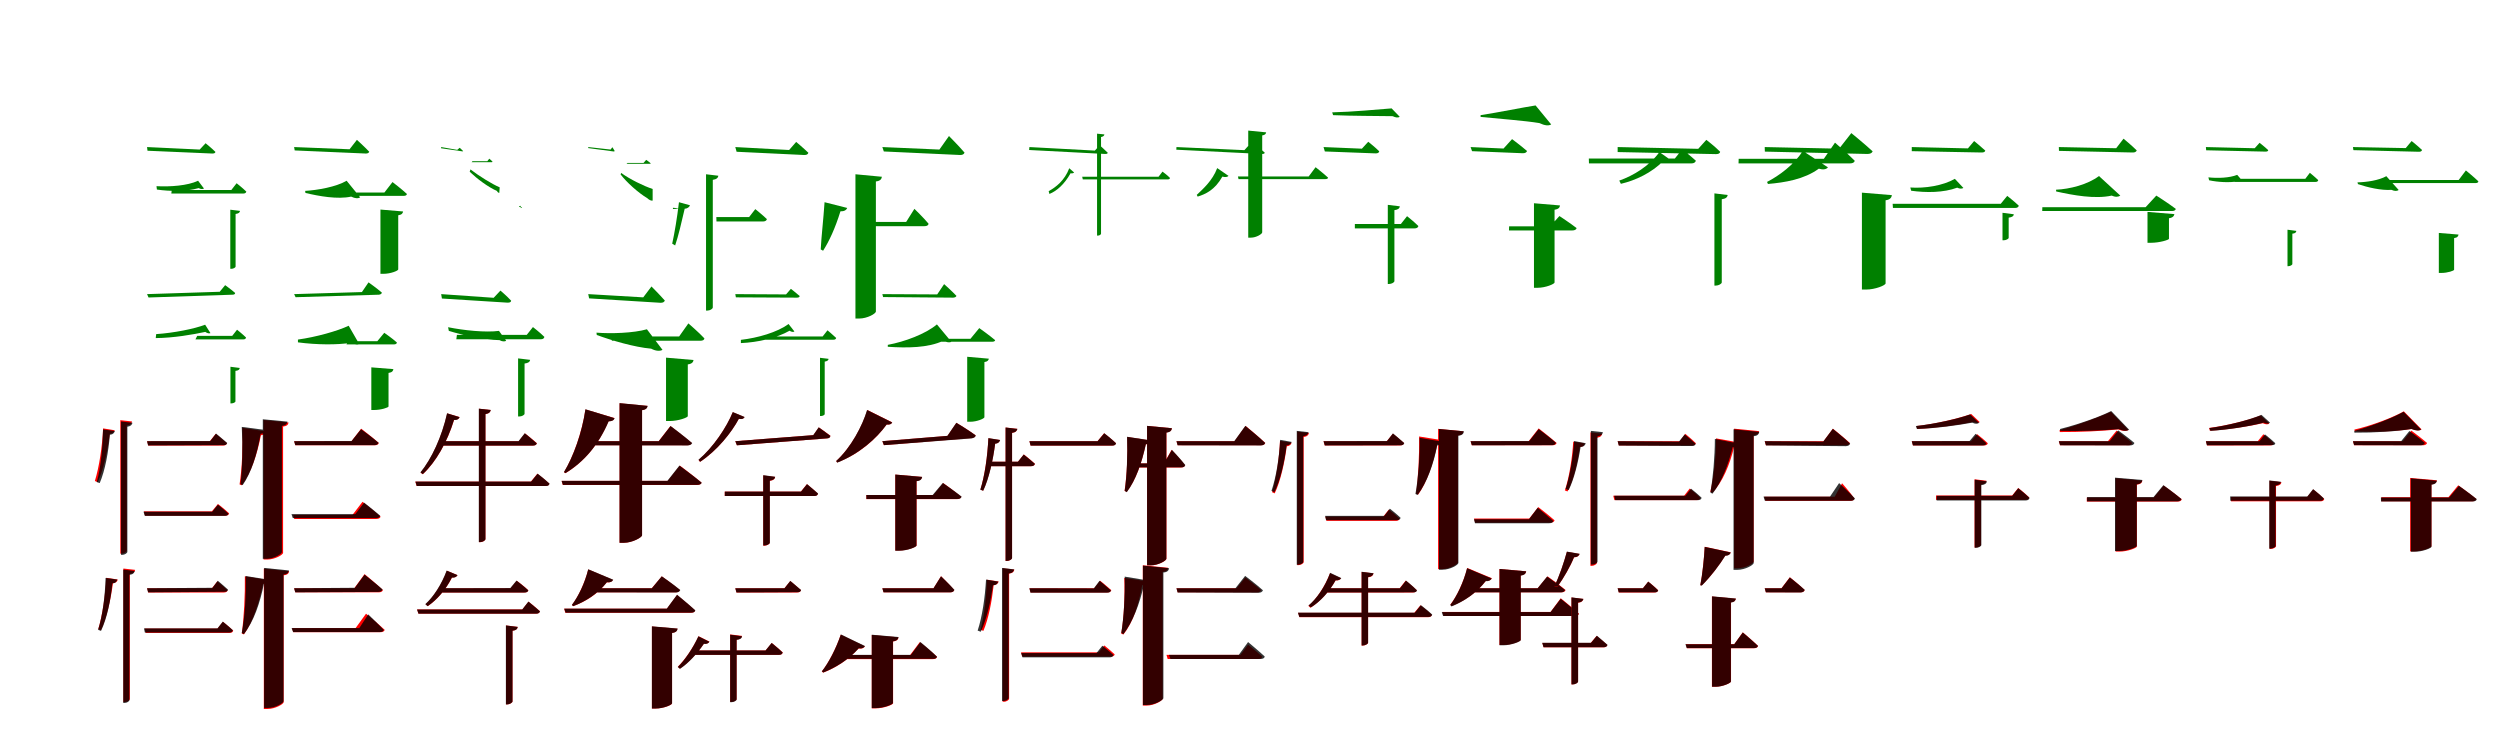 <?xml version="1.0" encoding="UTF-8"?>
<svg width="1700" height="500" xmlns="http://www.w3.org/2000/svg">
<rect width="100%" height="100%" fill="white"/>
<g fill="green" transform="translate(100 100) scale(0.1 -0.1)"><path d="M0.0 0.0 3.0 -25.0 443.0 -44.0C455.0 -44.0 463.0 -42.0 465.0 -33.0C439.0 -7.0 398.0 26.0 398.0 26.0L358.0 -17.0ZM168.0 -292.0 165.0 -316.0H655.0C665.0 -316.0 673.0 -312.0 675.0 -303.0C651.0 -279.0 609.0 -246.0 609.0 -246.0L573.0 -292.0ZM566.0 -426.0V-828.0H573.0C586.0 -828.0 602.0 -820.0 602.0 -812.0V-455.0C623.0 -452.0 631.0 -445.0 632.0 -434.0ZM347.0 -229.0C276.0 -263.0 156.0 -271.0 64.0 -266.0L67.0 -289.0C157.0 -302.0 268.0 -303.0 351.0 -279.0C364.0 -287.0 380.0 -287.0 387.0 -282.0Z"/></g>
<g fill="green" transform="translate(200 100) scale(0.1 -0.1)"><path d="M0.0 0.0 4.0 -23.0 487.0 -44.0C499.0 -44.0 507.0 -41.0 511.0 -32.0C480.0 1.0 427.0 49.0 427.0 49.0L377.0 -15.0ZM223.0 -309.0 219.0 -332.0H744.0C757.0 -332.0 766.0 -328.0 767.0 -319.0C732.0 -286.0 669.0 -238.0 669.0 -238.0L614.0 -309.0ZM587.0 -425.0V-862.0H607.0C656.0 -862.0 708.0 -841.0 708.0 -832.0V-464.0C733.0 -460.0 739.0 -450.0 741.0 -438.0ZM357.0 -229.0C286.0 -271.0 160.0 -293.0 75.0 -298.0L77.0 -312.0C169.0 -334.0 295.0 -357.0 388.0 -337.0C414.0 -350.0 436.0 -351.0 449.0 -342.0Z"/></g>
<g fill="green" transform="translate(300 100) scale(0.1 -0.1)"><path d="M0.0 0.0 -1.0 -8.0 142.0 -29.0C146.0 -29.0 149.0 -30.0 149.0 -27.0C140.0 -17.0 126.0 -5.0 126.0 -5.0L109.0 -19.0ZM213.0 -96.0 207.0 -103.0H344.0C346.0 -103.0 349.0 -102.0 349.0 -99.0C342.0 -91.0 327.0 -79.0 327.0 -79.0L314.0 -96.0ZM530.0 -407.0V-402.0H532.0C536.0 -402.0 541.0 -401.0 541.0 -397.0V-415.0C547.0 -414.0 550.0 -413.0 550.0 -410.0ZM398.0 -274.0C344.0 -251.0 258.0 -197.0 199.0 -152.0L194.0 -168.0C244.0 -216.0 319.0 -272.0 380.0 -299.0C381.0 -306.0 390.0 -311.0 395.0 -312.0Z"/></g>
<g fill="green" transform="translate(400 100) scale(0.1 -0.1)"><path d="M0.0 0.0V-7.0L172.0 -30.0C176.0 -30.0 178.0 -30.0 180.0 -27.0C175.0 -17.0 164.0 -1.0 164.0 -1.0L152.0 -17.0ZM267.0 -108.0 260.0 -114.0H418.0C423.0 -114.0 425.0 -113.0 425.0 -111.0C415.0 -101.0 394.0 -87.0 394.0 -87.0L376.0 -108.0ZM576.0 -413.0V-421.0H581.0C599.0 -421.0 616.0 -417.0 616.0 -415.0V-427.0C625.0 -425.0 627.0 -421.0 628.0 -417.0ZM438.0 -285.0C379.0 -266.0 281.0 -218.0 224.0 -176.0L220.0 -186.0C260.0 -239.0 340.0 -311.0 402.0 -348.0C414.0 -360.0 428.0 -366.0 438.0 -364.0Z"/></g>
<g fill="green" transform="translate(500 100) scale(0.1 -0.1)"><path d="M0.0 0.0 9.0 -32.0 468.0 -54.0C484.0 -54.0 493.0 -51.0 497.0 -39.0C464.0 -7.0 414.0 35.0 414.0 35.0L366.0 -20.0ZM-129.0 -476.0 -128.0 -506.0H189.0C202.0 -506.0 212.0 -501.0 215.0 -490.0C185.0 -461.0 136.0 -422.0 136.0 -422.0L94.0 -476.0ZM-199.0 -185.0V-1112.0H-190.0C-173.0 -1112.0 -153.0 -1101.0 -153.0 -1090.0V-223.0C-126.0 -219.0 -118.0 -209.0 -115.0 -195.0ZM-383.0 -375.0C-396.0 -484.0 -413.0 -584.0 -429.0 -657.0L-409.0 -669.0C-388.0 -608.0 -366.0 -515.0 -344.0 -419.0C-325.0 -419.0 -312.0 -407.0 -308.0 -396.0Z"/></g>
<g fill="green" transform="translate(600 100) scale(0.1 -0.1)"><path d="M0.0 0.0 10.0 -30.0 529.0 -54.0C544.0 -54.0 554.0 -50.0 559.0 -38.0C521.0 7.0 453.0 75.0 453.0 75.0L388.0 -17.0ZM-85.0 -509.0 -84.0 -538.0H286.0C302.0 -538.0 313.0 -533.0 314.0 -521.0C282.0 -482.0 218.0 -420.0 218.0 -420.0L162.0 -509.0ZM-183.0 -185.0V-1166.0H-157.0C-103.0 -1166.0 -44.0 -1133.0 -44.0 -1118.0V-234.0C-13.0 -230.0 -6.0 -218.0 -3.0 -202.0ZM-393.0 -375.0C-401.0 -494.0 -415.0 -612.0 -419.0 -696.0L-403.0 -705.0C-362.0 -641.0 -321.0 -553.0 -285.0 -437.0C-260.0 -438.0 -245.0 -429.0 -239.0 -414.0Z"/></g>
<g fill="green" transform="translate(700 100) scale(0.1 -0.1)"><path d="M0.0 0.0 -2.0 -20.0 515.0 -47.0C524.0 -47.0 531.0 -46.0 533.0 -39.0C511.0 -17.0 478.0 12.0 478.0 12.0L445.0 -24.0ZM359.0 -202.0 363.0 -220.0H941.0C949.0 -220.0 955.0 -217.0 956.0 -210.0C938.0 -191.0 905.0 -167.0 905.0 -167.0L878.0 -202.0ZM460.0 91.0V-602.0H466.0C475.0 -602.0 487.0 -596.0 487.0 -588.0V68.0C504.0 72.0 508.0 77.0 510.0 86.0ZM271.0 -144.0C239.0 -228.0 181.0 -272.0 131.0 -300.0L136.0 -319.0C185.0 -299.0 237.0 -255.0 280.0 -178.0C290.0 -181.0 301.0 -177.0 304.0 -173.0Z"/></g>
<g fill="green" transform="translate(800 100) scale(0.1 -0.1)"><path d="M0.0 0.0 -1.0 -18.0 581.0 -47.0C591.0 -47.0 597.0 -46.0 601.0 -39.0C569.0 -8.0 514.0 37.0 514.0 37.0L462.0 -21.0ZM418.0 -200.0 422.0 -218.0H1012.0C1022.0 -218.0 1030.0 -215.0 1031.0 -208.0C1001.0 -180.0 946.0 -137.0 946.0 -137.0L899.0 -200.0ZM488.0 112.0V-616.0H506.0C543.0 -616.0 583.0 -591.0 583.0 -580.0V79.0C603.0 82.0 608.0 90.0 610.0 100.0ZM277.0 -143.0C245.0 -229.0 178.0 -287.0 138.0 -325.0L144.0 -337.0C198.0 -320.0 261.0 -292.0 312.0 -201.0C331.0 -206.0 346.0 -205.0 354.0 -196.0Z"/></g>
<g fill="green" transform="translate(900 100) scale(0.1 -0.1)"><path d="M0.0 0.0 9.0 -30.0 353.0 -43.0C368.0 -43.0 376.0 -40.0 379.0 -29.0C350.0 0.0 304.0 36.0 304.0 36.0L261.0 -11.0ZM213.0 -523.0V-553.0H620.0C632.0 -553.0 643.0 -548.0 645.0 -537.0C617.0 -509.0 568.0 -470.0 568.0 -470.0L526.0 -523.0ZM437.0 -393.0V-931.0H446.0C462.0 -931.0 482.0 -921.0 482.0 -911.0V-429.0C507.0 -426.0 517.0 -417.0 519.0 -403.0ZM463.0 263.0C372.0 256.0 196.0 239.0 59.0 236.0L65.0 217.0C201.0 211.0 365.0 212.0 470.0 210.0C490.0 200.0 508.0 198.0 518.0 206.0Z"/></g>
<g fill="green" transform="translate(1000 100) scale(0.1 -0.1)"><path d="M0.0 0.0 10.0 -28.0 355.0 -42.0C370.0 -42.0 379.0 -38.0 384.0 -27.0C344.0 8.0 282.0 54.0 282.0 54.0L224.0 -10.0ZM262.0 -539.0 261.0 -567.0H692.0C707.0 -567.0 718.0 -562.0 721.0 -551.0C676.0 -516.0 604.0 -469.0 604.0 -469.0L541.0 -539.0ZM431.0 -382.0V-957.0H455.0C510.0 -957.0 571.0 -931.0 571.0 -921.0V-426.0C599.0 -422.0 606.0 -411.0 608.0 -397.0ZM442.0 283.0C357.0 270.0 187.0 235.0 68.0 217.0V205.0C194.0 192.0 365.0 180.0 468.0 163.0C504.0 146.0 531.0 143.0 548.0 154.0Z"/></g>
<g fill="green" transform="translate(1100 100) scale(0.1 -0.1)"><path d="M0.0 0.0V-34.0L668.0 -48.0C684.0 -48.0 695.0 -44.0 697.0 -32.0C662.0 4.0 603.0 49.0 603.0 49.0L548.0 -12.0ZM-196.0 -78.0 -195.0 -111.0H503.0C518.0 -111.0 528.0 -105.0 532.0 -93.0C496.0 -60.0 439.0 -15.0 439.0 -15.0L389.0 -78.0ZM658.0 -315.0V-942.0H668.0C686.0 -942.0 708.0 -930.0 708.0 -920.0V-355.0C736.0 -351.0 746.0 -341.0 748.0 -326.0ZM284.0 -34.0C217.0 -128.0 106.0 -195.0 11.0 -228.0L22.0 -250.0C121.0 -227.0 232.0 -175.0 311.0 -94.0C331.0 -100.0 349.0 -95.0 356.0 -85.0Z"/></g>
<g fill="green" transform="translate(1200 100) scale(0.1 -0.1)"><path d="M0.0 0.0 1.0 -31.0 700.0 -47.0C717.0 -46.0 729.0 -42.0 734.0 -29.0C680.0 21.0 589.0 95.0 589.0 95.0L506.0 -11.0ZM-177.0 -80.0 -178.0 -111.0H581.0C598.0 -111.0 610.0 -105.0 612.0 -93.0C565.0 -45.0 478.0 30.0 478.0 30.0L402.0 -80.0ZM661.0 -310.0V-969.0H689.0C752.0 -969.0 822.0 -940.0 822.0 -927.0V-362.0C854.0 -357.0 862.0 -344.0 865.0 -327.0ZM259.0 -26.0C201.0 -120.0 96.0 -196.0 16.0 -237.0L22.0 -251.0C137.0 -241.0 268.0 -220.0 368.0 -147.0C397.0 -156.0 419.0 -152.0 430.0 -138.0Z"/></g>
<g fill="green" transform="translate(1300 100) scale(0.1 -0.1)"><path d="M0.0 0.0V-28.0L475.0 -37.0C488.0 -37.0 498.0 -34.0 500.0 -24.0C471.0 3.0 424.0 41.0 424.0 41.0L382.0 -9.0ZM-130.0 -386.0 -128.0 -414.0H704.0C716.0 -414.0 725.0 -409.0 728.0 -399.0C698.0 -370.0 649.0 -332.0 649.0 -332.0L605.0 -386.0ZM617.0 -447.0V-634.0H625.0C641.0 -634.0 659.0 -624.0 659.0 -617.0V-480.0C683.0 -477.0 693.0 -469.0 694.0 -457.0ZM293.0 -216.0C212.0 -263.0 88.0 -282.0 -10.0 -275.0L-4.0 -297.0C96.0 -311.0 217.0 -311.0 309.0 -276.0C325.0 -285.0 343.0 -284.0 351.0 -278.0Z"/></g>
<g fill="green" transform="translate(1400 100) scale(0.1 -0.1)"><path d="M0.0 0.0 1.0 -26.0 503.0 -37.0C517.0 -37.0 525.0 -33.0 530.0 -23.0C496.0 11.0 440.0 57.0 440.0 57.0L390.0 -8.0ZM-112.0 -409.0 -113.0 -435.0H768.0C783.0 -435.0 794.0 -431.0 795.0 -420.0C745.0 -382.0 663.0 -330.0 663.0 -330.0L590.0 -409.0ZM603.0 -441.0V-651.0H626.0C686.0 -651.0 749.0 -631.0 749.0 -624.0V-484.0C777.0 -480.0 783.0 -468.0 786.0 -456.0ZM273.0 -197.0C197.0 -255.0 74.0 -286.0 -19.0 -290.0L-18.0 -302.0C99.0 -328.0 246.0 -355.0 360.0 -330.0C386.0 -342.0 406.0 -339.0 418.0 -330.0Z"/></g>
<g fill="green" transform="translate(1500 100) scale(0.1 -0.1)"><path d="M0.0 0.0 2.0 -22.0 405.0 -31.0C415.0 -31.0 423.0 -29.0 424.0 -21.0C401.0 1.0 365.0 29.0 365.0 29.0L332.0 -8.0ZM195.0 -216.0 196.0 -237.0H746.0C755.0 -237.0 762.0 -234.0 764.0 -225.0C744.0 -205.0 707.0 -175.0 707.0 -175.0L676.0 -216.0ZM555.0 -562.0V-810.0H561.0C573.0 -810.0 588.0 -802.0 588.0 -795.0V-589.0C607.0 -587.0 614.0 -581.0 615.0 -570.0ZM213.0 -189.0C161.0 -210.0 80.0 -213.0 17.0 -206.0L22.0 -226.0C83.0 -239.0 160.0 -243.0 218.0 -233.0C231.0 -239.0 243.0 -237.0 250.0 -232.0Z"/></g>
<g fill="green" transform="translate(1600 100) scale(0.1 -0.1)"><path d="M0.0 0.0 3.0 -21.0 449.0 -32.0C460.0 -32.0 467.0 -29.0 470.0 -20.0C443.0 6.0 399.0 41.0 399.0 41.0L359.0 -7.0ZM242.0 -224.0 243.0 -245.0H832.0C844.0 -245.0 852.0 -242.0 853.0 -233.0C823.0 -204.0 768.0 -159.0 768.0 -159.0L719.0 -224.0ZM584.0 -584.0V-856.0H601.0C644.0 -856.0 688.0 -841.0 688.0 -834.0V-619.0C711.0 -616.0 716.0 -606.0 718.0 -595.0ZM227.0 -198.0C176.0 -227.0 90.0 -239.0 31.0 -240.0L34.0 -252.0C99.0 -274.0 192.0 -296.0 262.0 -291.0C284.0 -301.0 301.0 -300.0 311.0 -292.0Z"/></g>
<g fill="green" transform="translate(100 200) scale(0.1 -0.1)"><path d="M0.0 0.0 10.0 -23.0 580.0 -4.0C591.0 -4.0 599.0 -1.0 599.0 8.0C574.0 30.0 531.0 61.0 531.0 61.0L494.0 16.0ZM341.0 -284.0 329.0 -308.0H655.0C664.0 -308.0 672.0 -304.0 673.0 -295.0C652.0 -274.0 612.0 -242.0 612.0 -242.0L579.0 -284.0ZM567.0 -494.0V-743.0H574.0C586.0 -743.0 601.0 -736.0 601.0 -729.0V-522.0C621.0 -520.0 630.0 -513.0 630.0 -502.0ZM395.0 -208.0C322.0 -236.0 182.0 -264.0 62.0 -272.0L59.0 -299.0C181.0 -298.0 311.0 -275.0 396.0 -257.0C410.0 -267.0 422.0 -269.0 431.0 -265.0Z"/></g>
<g fill="green" transform="translate(200 200) scale(0.1 -0.1)"><path d="M0.0 0.0 10.0 -21.0 576.0 -4.0C586.0 -3.0 595.0 1.0 597.0 10.0C564.0 39.0 506.0 80.0 506.0 80.0L461.0 14.0ZM367.0 -320.0 356.0 -342.0H678.0C690.0 -342.0 698.0 -338.0 699.0 -329.0C668.0 -301.0 613.0 -263.0 613.0 -263.0L566.0 -320.0ZM525.0 -498.0V-788.0H543.0C592.0 -788.0 642.0 -771.0 642.0 -764.0V-536.0C668.0 -532.0 673.0 -522.0 675.0 -510.0ZM371.0 -215.0C295.0 -251.0 149.0 -292.0 26.0 -309.0V-328.0C153.0 -345.0 293.0 -346.0 387.0 -331.0C411.0 -344.0 430.0 -347.0 443.0 -340.0Z"/></g>
<g fill="green" transform="translate(300 200) scale(0.1 -0.1)"><path d="M0.0 0.0 5.0 -30.0 450.0 -58.0C465.0 -58.0 474.0 -56.0 476.0 -45.0C448.0 -14.0 403.0 24.0 403.0 24.0L357.0 -25.0ZM107.0 -277.0 103.0 -307.0H677.0C690.0 -307.0 699.0 -303.0 702.0 -291.0C673.0 -262.0 624.0 -224.0 624.0 -224.0L582.0 -277.0ZM523.0 -437.0V-832.0H532.0C548.0 -832.0 567.0 -822.0 567.0 -813.0V-472.0C593.0 -469.0 603.0 -460.0 605.0 -447.0ZM393.0 -250.0C304.0 -262.0 155.0 -247.0 47.0 -225.0L52.0 -250.0C156.0 -282.0 293.0 -311.0 397.0 -313.0C413.0 -323.0 433.0 -324.0 442.0 -317.0Z"/></g>
<g fill="green" transform="translate(400 200) scale(0.1 -0.1)"><path d="M0.0 0.0 6.0 -29.0 492.0 -59.0C507.0 -59.0 516.0 -55.0 521.0 -44.0C487.0 -5.0 430.0 52.0 430.0 52.0L374.0 -22.0ZM164.0 -288.0 160.0 -317.0H763.0C778.0 -317.0 789.0 -312.0 790.0 -301.0C752.0 -260.0 681.0 -199.0 681.0 -199.0L618.0 -288.0ZM529.0 -432.0V-863.0H553.0C613.0 -863.0 677.0 -839.0 677.0 -830.0V-478.0C706.0 -474.0 714.0 -462.0 716.0 -448.0ZM399.0 -239.0C309.0 -265.0 154.0 -270.0 56.0 -262.0L58.0 -278.0C159.0 -315.0 314.0 -361.0 428.0 -371.0C460.0 -388.0 488.0 -389.0 505.0 -379.0Z"/></g>
<g fill="green" transform="translate(500 200) scale(0.1 -0.1)"><path d="M0.0 0.0 4.0 -22.0 418.0 -24.0C429.0 -24.0 436.0 -22.0 438.0 -13.0C414.0 8.0 378.0 36.0 378.0 36.0L345.0 -2.0ZM165.0 -288.0 159.0 -310.0H668.0C677.0 -310.0 684.0 -307.0 686.0 -298.0C664.0 -277.0 627.0 -246.0 627.0 -246.0L594.0 -288.0ZM576.0 -433.0V-829.0H582.0C593.0 -829.0 608.0 -823.0 608.0 -815.0V-459.0C626.0 -456.0 634.0 -450.0 634.0 -440.0ZM362.0 -203.0C286.0 -260.0 151.0 -298.0 38.0 -311.0V-333.0C154.0 -328.0 281.0 -299.0 369.0 -249.0C382.0 -258.0 396.0 -259.0 402.0 -254.0Z"/></g>
<g fill="green" transform="translate(600 200) scale(0.1 -0.1)"><path d="M0.0 0.0 5.0 -20.0 482.0 -24.0C493.0 -23.0 501.0 -20.0 504.0 -12.0C474.0 20.0 420.0 68.0 420.0 68.0L373.0 -2.0ZM210.0 -304.0 204.0 -324.0H745.0C757.0 -324.0 766.0 -321.0 767.0 -313.0C727.0 -279.0 659.0 -231.0 659.0 -231.0L599.0 -304.0ZM577.0 -426.0V-868.0H597.0C644.0 -868.0 694.0 -846.0 694.0 -837.0V-462.0C717.0 -459.0 722.0 -449.0 724.0 -439.0ZM371.0 -206.0C294.0 -271.0 151.0 -324.0 37.0 -345.0V-358.0C167.0 -367.0 312.0 -366.0 415.0 -317.0C439.0 -329.0 458.0 -331.0 469.0 -324.0Z"/></g>
<g fill="red" transform="translate(100 300) scale(0.1 -0.1)"><path d="M0.0 0.0 8.0 -30.0H517.0C531.0 -30.0 540.0 -25.0 543.0 -14.0C513.0 13.0 467.0 50.0 467.0 50.0L427.0 0.0ZM-22.0 -477.0 -14.0 -507.0H532.0C546.0 -507.0 556.0 -502.0 558.0 -491.0C529.0 -463.0 482.0 -427.0 482.0 -427.0L441.0 -477.0ZM-182.0 143.0V-765.0H-173.0C-157.0 -765.0 -138.0 -753.0 -138.0 -744.0V106.0C-113.0 110.0 -105.0 120.0 -102.0 134.0ZM-299.0 87.0C-305.0 -38.0 -325.0 -173.0 -355.0 -271.0L-336.0 -279.0C-295.0 -192.0 -268.0 -64.0 -253.0 50.0C-232.0 52.0 -223.0 63.0 -220.0 74.0Z"/></g>
<g fill="black" opacity=".8" transform="translate(100 300) scale(0.1 -0.1)"><path d="M0.0 0.0 7.0 -29.0 519.0 -27.0C533.0 -27.0 542.0 -24.0 545.0 -12.0C515.0 14.0 469.0 52.0 469.0 52.0L430.0 1.0ZM-24.0 -480.0 -15.0 -508.0H529.0C541.0 -508.0 551.0 -503.0 553.0 -493.0C526.0 -467.0 482.0 -432.0 482.0 -432.0L443.0 -480.0ZM-177.0 134.0V-773.0H-168.0C-153.0 -773.0 -134.0 -762.0 -134.0 -752.0V98.0C-110.0 102.0 -103.0 111.0 -99.0 125.0ZM-299.0 80.0C-302.0 -46.0 -315.0 -181.0 -342.0 -278.0L-322.0 -285.0C-285.0 -199.0 -262.0 -71.0 -253.0 44.0C-231.0 45.0 -223.0 57.0 -219.0 69.0Z"/></g>
<g fill="red" transform="translate(200 300) scale(0.1 -0.1)"><path d="M0.0 0.0 8.0 -28.0H548.0C562.0 -28.0 573.0 -23.0 576.0 -12.0C531.0 28.0 456.0 85.0 456.0 85.0L390.0 0.0ZM-7.0 -501.0 1.0 -529.0H559.0C574.0 -529.0 585.0 -524.0 588.0 -513.0C542.0 -472.0 465.0 -412.0 465.0 -412.0L397.0 -501.0ZM-208.0 144.0V-805.0H-183.0C-132.0 -805.0 -75.0 -773.0 -75.0 -759.0V99.0C-47.0 103.0 -40.0 113.0 -38.0 127.0ZM-352.0 91.0C-348.0 -36.0 -354.0 -186.0 -371.0 -294.0L-356.0 -300.0C-293.0 -216.0 -252.0 -93.0 -226.0 40.0C-203.0 43.0 -193.0 53.0 -190.0 66.0Z"/></g>
<g fill="black" opacity=".8" transform="translate(200 300) scale(0.1 -0.1)"><path d="M0.0 0.0 8.0 -27.0H546.0C560.0 -26.0 569.0 -23.0 574.0 -11.0C529.0 28.0 455.0 81.0 455.0 81.0L391.0 1.0ZM-18.0 -496.0 -9.0 -523.0H557.0C571.0 -523.0 583.0 -519.0 585.0 -507.0C545.0 -472.0 476.0 -418.0 476.0 -418.0L416.0 -496.0ZM-213.0 149.0V-800.0H-188.0C-138.0 -800.0 -83.0 -767.0 -83.0 -754.0V104.0C-55.0 107.0 -49.0 119.0 -45.0 133.0ZM-356.0 97.0C-349.0 -33.0 -351.0 -183.0 -365.0 -292.0L-350.0 -299.0C-289.0 -211.0 -251.0 -85.0 -228.0 49.0C-206.0 53.0 -197.0 63.0 -194.0 76.0Z"/></g>
<g fill="red" transform="translate(300 300) scale(0.1 -0.1)"><path d="M0.0 0.0V-30.0H624.0C638.0 -30.0 648.0 -25.0 651.0 -14.0C619.0 15.0 570.0 53.0 570.0 53.0L528.0 0.0ZM-176.0 -275.0 -167.0 -305.0H710.0C724.0 -305.0 733.0 -300.0 736.0 -289.0C704.0 -259.0 654.0 -221.0 654.0 -221.0L610.0 -275.0ZM257.0 221.0V-687.0H266.0C282.0 -687.0 301.0 -675.0 301.0 -666.0V184.0C326.0 188.0 334.0 198.0 337.0 212.0ZM41.0 189.0C5.0 29.0 -64.0 -119.0 -140.0 -214.0L-125.0 -225.0C-35.0 -141.0 41.0 -7.0 88.0 145.0C110.0 144.0 122.0 152.0 125.0 164.0Z"/></g>
<g fill="black" opacity=".8" transform="translate(300 300) scale(0.1 -0.1)"><path d="M0.0 0.0V-30.0H623.0C637.0 -30.0 647.0 -26.0 650.0 -15.0C618.0 14.0 568.0 54.0 568.0 54.0L526.0 -0.0ZM-175.0 -275.0 -166.0 -305.0H711.0C725.0 -305.0 734.0 -301.0 737.0 -289.0C705.0 -259.0 656.0 -221.0 656.0 -221.0L612.0 -275.0ZM256.0 221.0V-686.0H266.0C281.0 -686.0 301.0 -676.0 301.0 -665.0V184.0C327.0 189.0 334.0 198.0 337.0 212.0ZM40.0 190.0C4.0 29.0 -65.0 -119.0 -141.0 -212.0L-125.0 -224.0C-36.0 -141.0 40.0 -8.0 87.0 144.0C109.0 142.0 121.0 152.0 125.0 163.0Z"/></g>
<g fill="red" transform="translate(400 300) scale(0.1 -0.1)"><path d="M0.0 0.0V-28.0H674.0C689.0 -28.0 701.0 -23.0 704.0 -12.0C650.0 34.0 559.0 103.0 559.0 103.0L479.0 0.0ZM-181.0 -270.0 -173.0 -298.0H741.0C756.0 -298.0 768.0 -293.0 771.0 -282.0C715.0 -235.0 623.0 -166.0 623.0 -166.0L541.0 -270.0ZM213.0 258.0V-691.0H242.0C300.0 -691.0 366.0 -654.0 366.0 -639.0V211.0C394.0 215.0 401.0 226.0 403.0 240.0ZM-19.0 216.0C-43.0 57.0 -102.0 -106.0 -165.0 -211.0L-155.0 -218.0C-31.0 -142.0 68.0 -30.0 138.0 135.0C162.0 135.0 175.0 144.0 179.0 157.0Z"/></g>
<g fill="black" opacity=".8" transform="translate(400 300) scale(0.1 -0.1)"><path d="M0.0 0.0 1.0 -28.0 675.0 -29.0C692.0 -28.0 701.0 -24.0 707.0 -13.0C652.0 35.0 560.0 103.0 560.0 103.0L480.0 -0.0ZM-181.0 -270.0 -172.0 -297.0H740.0C755.0 -297.0 769.0 -293.0 771.0 -282.0C714.0 -235.0 620.0 -166.0 620.0 -166.0L538.0 -270.0ZM213.0 259.0V-691.0H242.0C300.0 -691.0 366.0 -654.0 366.0 -640.0V211.0C394.0 214.0 401.0 226.0 404.0 240.0ZM-19.0 217.0C-42.0 56.0 -101.0 -106.0 -165.0 -210.0L-155.0 -217.0C-31.0 -142.0 68.0 -29.0 139.0 135.0C163.0 135.0 175.0 143.0 179.0 156.0Z"/></g>
<g fill="red" transform="translate(500 300) scale(0.1 -0.1)"><path d="M0.0 0.0 11.0 -28.0 623.0 19.0C636.0 19.0 646.0 26.0 647.0 37.0C617.0 60.0 568.0 94.0 568.0 94.0L531.0 41.0ZM-72.0 -343.0V-373.0H537.0C550.0 -373.0 560.0 -368.0 562.0 -357.0C534.0 -330.0 487.0 -292.0 487.0 -292.0L446.0 -343.0ZM190.0 -233.0V-711.0H199.0C215.0 -711.0 234.0 -699.0 234.0 -692.0V-270.0C259.0 -267.0 269.0 -257.0 271.0 -243.0ZM-17.0 197.0C-59.0 94.0 -150.0 -42.0 -250.0 -128.0L-240.0 -141.0C-123.0 -64.0 -26.0 59.0 24.0 152.0C48.0 148.0 56.0 153.0 62.0 164.0Z"/></g>
<g fill="black" opacity=".8" transform="translate(500 300) scale(0.1 -0.1)"><path d="M0.0 0.0 11.0 -28.0 623.0 19.0C636.0 19.0 646.0 24.0 646.0 36.0C617.0 59.0 567.0 94.0 567.0 94.0L530.0 41.0ZM-71.0 -343.0V-373.0H538.0C550.0 -373.0 560.0 -369.0 563.0 -356.0C534.0 -331.0 488.0 -292.0 488.0 -292.0L447.0 -343.0ZM190.0 -231.0V-709.0H199.0C215.0 -709.0 235.0 -699.0 235.0 -690.0V-268.0C259.0 -265.0 269.0 -256.0 271.0 -242.0ZM-17.0 198.0C-59.0 94.0 -150.0 -42.0 -250.0 -126.0L-239.0 -140.0C-124.0 -64.0 -25.0 59.0 24.0 152.0C48.0 147.0 56.0 153.0 64.0 164.0Z"/></g>
<g fill="red" transform="translate(600 300) scale(0.1 -0.1)"><path d="M0.0 0.0 10.0 -27.0 608.0 21.0C621.0 22.0 633.0 29.0 634.0 40.0C585.0 76.0 504.0 125.0 504.0 125.0L443.0 36.0ZM-109.0 -366.0V-394.0H509.0C523.0 -394.0 534.0 -389.0 537.0 -378.0C490.0 -339.0 414.0 -285.0 414.0 -285.0L347.0 -366.0ZM88.0 -227.0V-744.0H113.0C170.0 -744.0 233.0 -719.0 233.0 -709.0V-271.0C261.0 -267.0 268.0 -256.0 270.0 -243.0ZM-102.0 212.0C-135.0 105.0 -212.0 -42.0 -314.0 -135.0L-307.0 -145.0C-157.0 -88.0 -41.0 16.0 29.0 113.0C53.0 111.0 63.0 118.0 67.0 128.0Z"/></g>
<g fill="black" opacity=".8" transform="translate(600 300) scale(0.1 -0.1)"><path d="M0.0 0.0 11.0 -27.0 608.0 19.0C622.0 22.0 633.0 27.0 635.0 39.0C586.0 76.0 503.0 125.0 503.0 125.0L442.0 36.0ZM-109.0 -366.0 -108.0 -393.0H510.0C525.0 -393.0 536.0 -389.0 539.0 -377.0C490.0 -339.0 411.0 -284.0 411.0 -284.0L342.0 -366.0ZM88.0 -227.0V-745.0H113.0C171.0 -745.0 232.0 -720.0 232.0 -710.0V-272.0C262.0 -270.0 267.0 -257.0 271.0 -243.0ZM-104.0 212.0C-136.0 104.0 -213.0 -43.0 -314.0 -135.0L-307.0 -146.0C-158.0 -87.0 -41.0 17.0 29.0 113.0C52.0 111.0 61.0 117.0 67.0 127.0Z"/></g>
<g fill="red" transform="translate(700 300) scale(0.1 -0.1)"><path d="M0.0 0.0 8.0 -30.0H563.0C577.0 -30.0 586.0 -25.0 589.0 -14.0C558.0 16.0 508.0 54.0 508.0 54.0L463.0 0.0ZM-275.0 -140.0V-170.0H12.0C26.0 -170.0 35.0 -165.0 38.0 -154.0C8.0 -126.0 -38.0 -90.0 -38.0 -90.0L-78.0 -140.0ZM-162.0 93.0V-815.0H-153.0C-137.0 -815.0 -118.0 -803.0 -118.0 -794.0V56.0C-93.0 60.0 -85.0 70.0 -82.0 84.0ZM-279.0 20.0C-285.0 -102.0 -304.0 -234.0 -333.0 -329.0L-315.0 -337.0C-275.0 -252.0 -248.0 -128.0 -233.0 -17.0C-212.0 -15.0 -203.0 -4.0 -200.0 8.0Z"/></g>
<g fill="black" opacity=".8" transform="translate(700 300) scale(0.1 -0.1)"><path d="M0.0 0.0 8.0 -30.0H564.0C578.0 -30.0 587.0 -26.0 589.0 -14.0C559.0 15.0 509.0 54.0 509.0 54.0L464.0 0.0ZM-276.0 -140.0V-170.0H11.0C25.0 -170.0 34.0 -165.0 37.0 -154.0C7.0 -127.0 -39.0 -91.0 -39.0 -91.0L-78.0 -140.0ZM-162.0 93.0V-814.0H-153.0C-137.0 -814.0 -118.0 -804.0 -118.0 -794.0V57.0C-93.0 60.0 -86.0 70.0 -82.0 83.0ZM-279.0 21.0C-285.0 -104.0 -303.0 -235.0 -334.0 -330.0L-314.0 -337.0C-275.0 -254.0 -247.0 -130.0 -233.0 -17.0C-212.0 -16.0 -203.0 -5.0 -199.0 8.0Z"/></g>
<g fill="red" transform="translate(800 300) scale(0.1 -0.1)"><path d="M0.0 0.0 8.0 -28.0H575.0C589.0 -28.0 601.0 -23.0 604.0 -12.0C555.0 34.0 470.0 104.0 470.0 104.0L395.0 0.0ZM-284.0 -151.0V-179.0H32.0C46.0 -179.0 56.0 -174.0 58.0 -163.0C28.0 -123.0 -33.0 -59.0 -33.0 -59.0L-85.0 -151.0ZM-200.0 104.0V-845.0H-175.0C-125.0 -845.0 -68.0 -813.0 -68.0 -799.0V59.0C-40.0 63.0 -33.0 73.0 -31.0 88.0ZM-335.0 29.0C-331.0 -93.0 -337.0 -235.0 -353.0 -338.0L-338.0 -345.0C-276.0 -265.0 -236.0 -148.0 -209.0 -22.0C-187.0 -20.0 -176.0 -10.0 -173.0 4.0Z"/></g>
<g fill="black" opacity=".8" transform="translate(800 300) scale(0.1 -0.1)"><path d="M0.0 0.0 8.0 -28.0 574.0 -29.0C589.0 -28.0 599.0 -24.0 603.0 -12.0C554.0 35.0 468.0 104.0 468.0 104.0L393.0 -0.0ZM-285.0 -151.0 -283.0 -178.0H33.0C48.0 -178.0 58.0 -173.0 60.0 -162.0C30.0 -123.0 -31.0 -59.0 -31.0 -59.0L-84.0 -151.0ZM-200.0 104.0V-844.0H-175.0C-125.0 -844.0 -69.0 -813.0 -69.0 -799.0V58.0C-41.0 61.0 -34.0 73.0 -31.0 88.0ZM-336.0 30.0C-332.0 -93.0 -337.0 -236.0 -352.0 -338.0L-338.0 -347.0C-276.0 -264.0 -236.0 -146.0 -208.0 -21.0C-187.0 -18.0 -177.0 -10.0 -173.0 5.0Z"/></g>
<g fill="red" transform="translate(900 300) scale(0.1 -0.1)"><path d="M0.0 0.0 8.0 -29.0H521.0C535.0 -29.0 545.0 -24.0 548.0 -13.0C518.0 14.0 472.0 51.0 472.0 51.0L430.0 0.0ZM12.0 -513.0 20.0 -542.0H493.0C505.0 -542.0 515.0 -537.0 517.0 -527.0C490.0 -500.0 444.0 -465.0 444.0 -465.0L406.0 -513.0ZM-179.0 65.0V-843.0H-170.0C-154.0 -843.0 -135.0 -831.0 -135.0 -822.0V28.0C-110.0 32.0 -102.0 42.0 -99.0 56.0ZM-296.0 2.0C-302.0 -120.0 -321.0 -252.0 -350.0 -347.0L-332.0 -355.0C-292.0 -271.0 -265.0 -146.0 -250.0 -35.0C-229.0 -33.0 -220.0 -22.0 -217.0 -10.0Z"/></g>
<g fill="black" opacity=".8" transform="translate(900 300) scale(0.1 -0.1)"><path d="M0.0 0.0 9.0 -29.0 523.0 -28.0C537.0 -28.0 546.0 -24.0 549.0 -13.0C519.0 14.0 472.0 53.0 472.0 53.0L432.0 1.0ZM11.0 -508.0 17.0 -537.0H500.0C512.0 -537.0 522.0 -532.0 524.0 -521.0C497.0 -495.0 451.0 -459.0 451.0 -459.0L413.0 -508.0ZM-182.0 70.0V-840.0H-173.0C-157.0 -840.0 -138.0 -830.0 -138.0 -820.0V34.0C-113.0 37.0 -106.0 47.0 -102.0 61.0ZM-295.0 9.0C-301.0 -112.0 -322.0 -244.0 -354.0 -338.0L-334.0 -347.0C-293.0 -263.0 -265.0 -139.0 -251.0 -28.0C-230.0 -28.0 -221.0 -16.0 -217.0 -5.0Z"/></g>
<g fill="red" transform="translate(1000 300) scale(0.1 -0.1)"><path d="M0.0 0.0 8.0 -28.0H557.0C571.0 -28.0 582.0 -23.0 585.0 -12.0C539.0 28.0 463.0 87.0 463.0 87.0L395.0 0.0ZM23.0 -526.0 31.0 -554.0H543.0C558.0 -554.0 568.0 -549.0 571.0 -538.0C529.0 -501.0 460.0 -448.0 460.0 -448.0L399.0 -526.0ZM-221.0 84.0V-870.0H-195.0C-144.0 -870.0 -86.0 -837.0 -86.0 -823.0V39.0C-58.0 42.0 -51.0 53.0 -49.0 67.0ZM-350.0 32.0C-348.0 -96.0 -356.0 -249.0 -371.0 -357.0L-356.0 -363.0C-295.0 -276.0 -253.0 -150.0 -226.0 -20.0C-203.0 -18.0 -192.0 -8.0 -189.0 6.0Z"/></g>
<g fill="black" opacity=".8" transform="translate(1000 300) scale(0.1 -0.1)"><path d="M0.0 0.0 9.0 -28.0 552.0 -27.0C566.0 -27.0 575.0 -23.0 580.0 -11.0C536.0 28.0 463.0 82.0 463.0 82.0L399.0 1.0ZM23.0 -531.0 30.0 -558.0H534.0C549.0 -558.0 560.0 -554.0 562.0 -542.0C523.0 -507.0 456.0 -453.0 456.0 -453.0L397.0 -531.0ZM-215.0 83.0V-874.0H-190.0C-139.0 -874.0 -83.0 -841.0 -83.0 -828.0V37.0C-54.0 40.0 -48.0 52.0 -45.0 67.0ZM-347.0 23.0C-344.0 -104.0 -356.0 -252.0 -375.0 -359.0L-361.0 -366.0C-297.0 -282.0 -253.0 -160.0 -227.0 -29.0C-204.0 -27.0 -194.0 -18.0 -190.0 -4.0Z"/></g>
<g fill="red" transform="translate(1100 300) scale(0.1 -0.1)"><path d="M0.0 0.0 8.0 -29.0H507.0C520.0 -29.0 530.0 -24.0 532.0 -14.0C504.0 14.0 460.0 50.0 460.0 50.0L422.0 0.0ZM-30.0 -371.0 -22.0 -401.0H537.0C551.0 -401.0 560.0 -396.0 562.0 -385.0C535.0 -357.0 490.0 -322.0 490.0 -322.0L452.0 -371.0ZM-185.0 60.0V-848.0H-176.0C-160.0 -848.0 -141.0 -836.0 -141.0 -827.0V23.0C-116.0 27.0 -108.0 37.0 -105.0 51.0ZM-302.0 -3.0C-309.0 -120.0 -329.0 -244.0 -359.0 -335.0L-341.0 -342.0C-299.0 -263.0 -272.0 -146.0 -257.0 -40.0C-235.0 -38.0 -227.0 -28.0 -224.0 -15.0Z"/></g>
<g fill="black" opacity=".8" transform="translate(1100 300) scale(0.1 -0.1)"><path d="M0.0 0.0 8.0 -30.0 503.0 -33.0C518.0 -33.0 527.0 -30.0 530.0 -18.0C501.0 9.0 456.0 46.0 456.0 46.0L417.0 -3.0ZM-23.0 -371.0 -16.0 -401.0H546.0C559.0 -401.0 568.0 -397.0 571.0 -385.0C543.0 -358.0 499.0 -323.0 499.0 -323.0L461.0 -371.0ZM-182.0 70.0V-839.0H-172.0C-157.0 -839.0 -137.0 -829.0 -137.0 -818.0V33.0C-111.0 37.0 -104.0 46.0 -100.0 61.0ZM-296.0 1.0C-304.0 -115.0 -325.0 -237.0 -354.0 -325.0L-333.0 -333.0C-296.0 -257.0 -268.0 -143.0 -252.0 -39.0C-230.0 -39.0 -221.0 -27.0 -217.0 -14.0Z"/></g>
<g fill="red" transform="translate(1200 300) scale(0.1 -0.1)"><path d="M0.0 0.0 8.0 -28.0H552.0C566.0 -28.0 577.0 -23.0 579.0 -12.0C536.0 27.0 464.0 85.0 464.0 85.0L400.0 0.0ZM-3.0 -378.0 5.0 -406.0H584.0C597.0 -406.0 607.0 -401.0 610.0 -390.0C583.0 -350.0 526.0 -286.0 526.0 -286.0L476.0 -378.0ZM-208.0 85.0V-864.0H-183.0C-132.0 -864.0 -75.0 -832.0 -75.0 -818.0V40.0C-47.0 44.0 -40.0 54.0 -38.0 68.0ZM-331.0 19.0C-331.0 -105.0 -346.0 -245.0 -370.0 -344.0L-355.0 -351.0C-286.0 -275.0 -238.0 -163.0 -207.0 -35.0C-184.0 -33.0 -173.0 -23.0 -170.0 -10.0Z"/></g>
<g fill="black" opacity=".8" transform="translate(1200 300) scale(0.1 -0.1)"><path d="M0.0 0.0 9.0 -29.0 551.0 -34.0C567.0 -33.0 576.0 -29.0 581.0 -17.0C537.0 25.0 463.0 84.0 463.0 84.0L398.0 -3.0ZM-8.0 -377.0 1.0 -405.0H585.0C599.0 -405.0 611.0 -401.0 613.0 -389.0C575.0 -349.0 506.0 -285.0 506.0 -285.0L444.0 -377.0ZM-212.0 81.0V-875.0H-186.0C-133.0 -875.0 -75.0 -842.0 -75.0 -828.0V34.0C-47.0 36.0 -40.0 49.0 -37.0 63.0ZM-339.0 15.0C-339.0 -109.0 -352.0 -249.0 -369.0 -350.0L-355.0 -357.0C-294.0 -278.0 -248.0 -164.0 -218.0 -41.0C-194.0 -39.0 -183.0 -30.0 -178.0 -16.0Z"/></g>
<g fill="red" transform="translate(1300 300) scale(0.1 -0.1)"><path d="M0.0 0.0 8.0 -29.0H492.0C506.0 -29.0 515.0 -24.0 517.0 -14.0C489.0 13.0 444.0 48.0 444.0 48.0L403.0 0.0ZM165.0 -369.0V-399.0H774.0C787.0 -399.0 797.0 -394.0 799.0 -383.0C771.0 -355.0 724.0 -318.0 724.0 -318.0L683.0 -369.0ZM427.0 -259.0V-723.0H436.0C452.0 -723.0 471.0 -712.0 471.0 -704.0V-295.0C496.0 -292.0 506.0 -282.0 508.0 -269.0ZM404.0 185.0C320.0 155.0 162.0 117.0 32.0 103.0L37.0 83.0C170.0 89.0 320.0 111.0 418.0 131.0C438.0 123.0 454.0 122.0 462.0 130.0Z"/></g>
<g fill="black" opacity=".8" transform="translate(1300 300) scale(0.1 -0.1)"><path d="M0.0 0.0 8.0 -29.0H482.0C497.0 -29.0 505.0 -25.0 507.0 -14.0C479.0 13.0 434.0 50.0 434.0 50.0L393.0 1.0ZM170.0 -372.0 169.0 -403.0H775.0C788.0 -403.0 798.0 -398.0 801.0 -386.0C772.0 -358.0 724.0 -320.0 724.0 -320.0L683.0 -372.0ZM428.0 -262.0V-725.0H438.0C454.0 -725.0 473.0 -715.0 473.0 -706.0V-299.0C499.0 -296.0 509.0 -287.0 511.0 -273.0ZM397.0 182.0C315.0 152.0 158.0 117.0 28.0 103.0L35.0 83.0C166.0 87.0 316.0 108.0 411.0 126.0C432.0 116.0 448.0 116.0 457.0 125.0Z"/></g>
<g fill="red" transform="translate(1400 300) scale(0.1 -0.1)"><path d="M0.0 0.0 8.0 -28.0H472.0C486.0 -28.0 496.0 -23.0 499.0 -12.0C458.0 23.0 393.0 72.0 393.0 72.0L334.0 0.0ZM190.0 -383.0V-411.0H808.0C822.0 -411.0 833.0 -406.0 836.0 -395.0C789.0 -356.0 713.0 -302.0 713.0 -302.0L646.0 -383.0ZM386.0 -252.0V-751.0H411.0C468.0 -751.0 531.0 -726.0 531.0 -716.0V-296.0C559.0 -292.0 566.0 -281.0 568.0 -268.0ZM354.0 200.0C275.0 163.0 120.0 106.0 5.0 75.0L7.0 62.0C139.0 61.0 302.0 69.0 404.0 80.0C435.0 67.0 459.0 66.0 473.0 76.0Z"/></g>
<g fill="black" opacity=".8" transform="translate(1400 300) scale(0.1 -0.1)"><path d="M0.0 0.0 9.0 -28.0 485.0 -29.0C501.0 -28.0 510.0 -24.0 514.0 -12.0C472.0 24.0 404.0 73.0 404.0 73.0L345.0 0.0ZM192.0 -380.0V-409.0H804.0C819.0 -409.0 831.0 -404.0 833.0 -393.0C787.0 -354.0 711.0 -299.0 711.0 -299.0L644.0 -380.0ZM382.0 -248.0V-747.0H407.0C466.0 -747.0 530.0 -721.0 530.0 -712.0V-293.0C559.0 -290.0 566.0 -278.0 568.0 -264.0ZM356.0 205.0C279.0 166.0 126.0 112.0 8.0 83.0L9.0 70.0C143.0 66.0 305.0 73.0 408.0 82.0C440.0 68.0 463.0 68.0 478.0 78.0Z"/></g>
<g fill="red" transform="translate(1500 300) scale(0.1 -0.1)"><path d="M0.0 0.0 8.0 -29.0H437.0C451.0 -29.0 459.0 -25.0 462.0 -14.0C435.0 13.0 391.0 47.0 391.0 47.0L353.0 0.0ZM171.0 -379.0V-409.0H780.0C793.0 -409.0 803.0 -404.0 805.0 -393.0C777.0 -365.0 730.0 -328.0 730.0 -328.0L689.0 -379.0ZM433.0 -269.0V-733.0H442.0C458.0 -733.0 477.0 -722.0 477.0 -714.0V-305.0C502.0 -302.0 512.0 -292.0 514.0 -279.0ZM372.0 175.0C294.0 144.0 145.0 106.0 22.0 90.0L27.0 71.0C153.0 78.0 295.0 101.0 387.0 122.0C406.0 113.0 422.0 112.0 431.0 120.0Z"/></g>
<g fill="black" opacity=".8" transform="translate(1500 300) scale(0.1 -0.1)"><path d="M0.0 0.0 7.0 -28.0 448.0 -27.0C462.0 -27.0 470.0 -25.0 472.0 -14.0C445.0 12.0 402.0 46.0 402.0 46.0L364.0 0.0ZM165.0 -376.0 166.0 -405.0H778.0C790.0 -405.0 800.0 -401.0 802.0 -389.0C775.0 -363.0 729.0 -326.0 729.0 -326.0L690.0 -376.0ZM431.0 -267.0V-730.0H440.0C455.0 -730.0 474.0 -721.0 474.0 -712.0V-301.0C498.0 -298.0 508.0 -290.0 510.0 -276.0ZM378.0 179.0C299.0 145.0 149.0 106.0 24.0 89.0L31.0 70.0C158.0 78.0 301.0 102.0 392.0 126.0C412.0 117.0 427.0 117.0 436.0 126.0Z"/></g>
<g fill="red" transform="translate(1600 300) scale(0.1 -0.1)"><path d="M0.0 0.0 8.0 -28.0H476.0C490.0 -28.0 501.0 -23.0 504.0 -12.0C463.0 23.0 397.0 72.0 397.0 72.0L339.0 0.0ZM193.0 -381.0V-409.0H811.0C825.0 -409.0 836.0 -404.0 839.0 -393.0C792.0 -354.0 716.0 -300.0 716.0 -300.0L649.0 -381.0ZM389.0 -250.0V-749.0H414.0C471.0 -749.0 534.0 -724.0 534.0 -714.0V-294.0C562.0 -290.0 569.0 -279.0 571.0 -266.0ZM346.0 203.0C272.0 161.0 128.0 106.0 10.0 79.0L12.0 67.0C145.0 60.0 299.0 67.0 399.0 83.0C431.0 70.0 454.0 70.0 467.0 80.0Z"/></g>
<g fill="black" opacity=".8" transform="translate(1600 300) scale(0.1 -0.1)"><path d="M0.0 0.0 8.0 -27.0 461.0 -28.0C476.0 -27.0 485.0 -23.0 489.0 -12.0C449.0 23.0 384.0 69.0 384.0 69.0L328.0 0.0ZM190.0 -383.0 191.0 -410.0H814.0C829.0 -410.0 840.0 -405.0 842.0 -394.0C796.0 -357.0 721.0 -304.0 721.0 -304.0L654.0 -383.0ZM394.0 -253.0V-752.0H418.0C474.0 -752.0 534.0 -727.0 534.0 -718.0V-296.0C562.0 -293.0 568.0 -281.0 571.0 -269.0ZM344.0 200.0C269.0 157.0 123.0 101.0 9.0 70.0L10.0 58.0C141.0 57.0 298.0 66.0 397.0 83.0C428.0 70.0 450.0 70.0 463.0 79.0Z"/></g>
<g fill="red" transform="translate(100 400) scale(0.1 -0.1)"><path d="M0.0 0.0 8.0 -29.0H522.0C536.0 -29.0 545.0 -24.0 548.0 -13.0C520.0 13.0 478.0 47.0 478.0 47.0L441.0 0.0ZM-16.0 -274.0 -9.0 -304.0H561.0C575.0 -304.0 583.0 -299.0 586.0 -288.0C559.0 -262.0 516.0 -228.0 516.0 -228.0L479.0 -274.0ZM-161.0 134.0V-774.0H-152.0C-136.0 -774.0 -117.0 -762.0 -117.0 -753.0V97.0C-92.0 101.0 -84.0 111.0 -81.0 125.0ZM-278.0 71.0C-284.0 -51.0 -303.0 -183.0 -332.0 -278.0L-314.0 -286.0C-274.0 -202.0 -247.0 -77.0 -232.0 34.0C-211.0 36.0 -202.0 47.0 -199.0 59.0Z"/></g>
<g fill="black" opacity=".8" transform="translate(100 400) scale(0.1 -0.1)"><path d="M0.0 0.0 7.0 -28.0 526.0 -24.0C540.0 -24.0 548.0 -21.0 550.0 -9.0C523.0 16.0 481.0 51.0 481.0 51.0L445.0 3.0ZM-21.0 -273.0 -15.0 -301.0H558.0C571.0 -301.0 580.0 -298.0 583.0 -285.0C557.0 -261.0 515.0 -227.0 515.0 -227.0L479.0 -273.0ZM-162.0 127.0V-780.0H-153.0C-138.0 -780.0 -120.0 -770.0 -120.0 -760.0V91.0C-95.0 94.0 -88.0 103.0 -84.0 117.0ZM-282.0 70.0C-286.0 -54.0 -302.0 -187.0 -333.0 -283.0L-313.0 -290.0C-272.0 -205.0 -247.0 -79.0 -236.0 33.0C-214.0 34.0 -207.0 46.0 -203.0 59.0Z"/></g>
<g fill="red" transform="translate(200 400) scale(0.1 -0.1)"><path d="M0.0 0.0 8.0 -28.0H575.0C590.0 -28.0 601.0 -23.0 604.0 -12.0C558.0 31.0 479.0 96.0 479.0 96.0L409.0 0.0ZM-14.0 -271.0 -6.0 -299.0H587.0C602.0 -299.0 613.0 -294.0 616.0 -283.0C569.0 -239.0 489.0 -173.0 489.0 -173.0L418.0 -271.0ZM-206.0 133.0V-821.0H-180.0C-129.0 -821.0 -71.0 -788.0 -71.0 -774.0V88.0C-43.0 91.0 -36.0 102.0 -34.0 116.0ZM-335.0 81.0C-333.0 -47.0 -341.0 -200.0 -356.0 -308.0L-341.0 -314.0C-280.0 -227.0 -238.0 -101.0 -211.0 29.0C-188.0 31.0 -177.0 41.0 -174.0 55.0Z"/></g>
<g fill="black" opacity=".8" transform="translate(200 400) scale(0.1 -0.1)"><path d="M0.0 0.0 8.0 -28.0 573.0 -25.0C588.0 -24.0 597.0 -20.0 601.0 -8.0C555.0 33.0 479.0 92.0 479.0 92.0L413.0 3.0ZM-17.0 -271.0 -7.0 -298.0H582.0C595.0 -298.0 607.0 -294.0 609.0 -283.0C572.0 -243.0 504.0 -178.0 504.0 -178.0L443.0 -271.0ZM-204.0 138.0V-814.0H-178.0C-127.0 -814.0 -72.0 -781.0 -72.0 -768.0V93.0C-45.0 95.0 -38.0 107.0 -35.0 121.0ZM-330.0 83.0C-326.0 -47.0 -335.0 -197.0 -356.0 -304.0L-342.0 -312.0C-274.0 -226.0 -232.0 -100.0 -205.0 32.0C-183.0 35.0 -174.0 45.0 -171.0 58.0Z"/></g>
<g fill="red" transform="translate(300 400) scale(0.1 -0.1)"><path d="M0.0 0.0V-29.0H568.0C581.0 -29.0 591.0 -24.0 593.0 -14.0C563.0 15.0 514.0 51.0 514.0 51.0L472.0 0.0ZM-164.0 -144.0 -155.0 -173.0H646.0C660.0 -173.0 669.0 -168.0 672.0 -157.0C642.0 -129.0 594.0 -91.0 594.0 -91.0L552.0 -144.0ZM441.0 -253.0V-790.0H449.0C466.0 -790.0 485.0 -778.0 485.0 -770.0V-289.0C510.0 -286.0 518.0 -277.0 521.0 -263.0ZM39.0 119.0C4.0 26.0 -51.0 -59.0 -106.0 -109.0L-91.0 -122.0C-29.0 -80.0 32.0 -9.0 74.0 73.0C94.0 71.0 106.0 79.0 111.0 89.0Z"/></g>
<g fill="black" opacity=".8" transform="translate(300 400) scale(0.1 -0.1)"><path d="M0.0 0.0V-29.0H567.0C580.0 -29.0 590.0 -25.0 592.0 -14.0C562.0 14.0 512.0 52.0 512.0 52.0L470.0 1.0ZM-164.0 -145.0 -154.0 -173.0H646.0C659.0 -173.0 668.0 -169.0 672.0 -157.0C642.0 -130.0 593.0 -91.0 593.0 -91.0L551.0 -145.0ZM440.0 -253.0V-790.0H449.0C465.0 -790.0 485.0 -778.0 485.0 -769.0V-289.0C510.0 -286.0 518.0 -278.0 520.0 -263.0ZM37.0 120.0C2.0 25.0 -53.0 -59.0 -108.0 -108.0L-93.0 -122.0C-31.0 -81.0 32.0 -10.0 72.0 72.0C93.0 70.0 105.0 78.0 111.0 89.0Z"/></g>
<g fill="red" transform="translate(400 400) scale(0.1 -0.1)"><path d="M0.0 0.0V-28.0H594.0C609.0 -28.0 620.0 -23.0 623.0 -12.0C576.0 27.0 500.0 81.0 500.0 81.0L432.0 0.0ZM-164.0 -139.0 -156.0 -167.0H699.0C714.0 -167.0 725.0 -162.0 727.0 -151.0C682.0 -109.0 604.0 -46.0 604.0 -46.0L535.0 -139.0ZM433.0 -260.0V-818.0H457.0C511.0 -818.0 570.0 -794.0 570.0 -783.0V-304.0C598.0 -300.0 605.0 -289.0 607.0 -275.0ZM0.0 128.0C-24.0 34.0 -68.0 -57.0 -111.0 -114.0L-102.0 -122.0C-18.0 -91.0 64.0 -40.0 126.0 40.0C149.0 37.0 163.0 45.0 168.0 57.0Z"/></g>
<g fill="black" opacity=".8" transform="translate(400 400) scale(0.1 -0.1)"><path d="M0.0 0.0 1.0 -28.0 596.0 -29.0C612.0 -28.0 621.0 -24.0 626.0 -12.0C578.0 28.0 500.0 81.0 500.0 81.0L433.0 0.0ZM-163.0 -139.0 -154.0 -166.0H700.0C715.0 -166.0 726.0 -162.0 728.0 -150.0C683.0 -109.0 604.0 -44.0 604.0 -44.0L534.0 -139.0ZM433.0 -259.0V-818.0H458.0C511.0 -818.0 570.0 -793.0 570.0 -782.0V-304.0C599.0 -301.0 605.0 -289.0 608.0 -274.0ZM0.0 129.0C-23.0 34.0 -67.0 -56.0 -111.0 -113.0L-103.0 -122.0C-18.0 -90.0 65.0 -38.0 127.0 41.0C151.0 38.0 164.0 45.0 170.0 58.0Z"/></g>
<g fill="red" transform="translate(500 400) scale(0.1 -0.1)"><path d="M0.0 0.0 8.0 -29.0H421.0C435.0 -29.0 444.0 -24.0 447.0 -13.0C418.0 13.0 374.0 49.0 374.0 49.0L334.0 0.0ZM-279.0 -423.0V-453.0H298.0C312.0 -453.0 320.0 -448.0 323.0 -437.0C294.0 -409.0 248.0 -372.0 248.0 -372.0L206.0 -423.0ZM-35.0 -314.0V-773.0H-26.0C-10.0 -773.0 9.0 -762.0 9.0 -754.0V-350.0C34.0 -347.0 44.0 -337.0 46.0 -324.0ZM-250.0 -326.0C-288.0 -408.0 -343.0 -487.0 -391.0 -534.0L-377.0 -547.0C-320.0 -509.0 -260.0 -445.0 -213.0 -377.0C-194.0 -380.0 -181.0 -373.0 -176.0 -363.0Z"/></g>
<g fill="black" opacity=".8" transform="translate(500 400) scale(0.1 -0.1)"><path d="M0.0 0.0 8.0 -29.0 421.0 -27.0C435.0 -27.0 445.0 -24.0 447.0 -12.0C418.0 13.0 374.0 50.0 374.0 50.0L335.0 0.0ZM-280.0 -423.0V-453.0H297.0C310.0 -453.0 318.0 -449.0 322.0 -437.0C293.0 -409.0 247.0 -372.0 247.0 -372.0L206.0 -423.0ZM-35.0 -316.0V-775.0H-26.0C-10.0 -775.0 9.0 -765.0 9.0 -756.0V-351.0C34.0 -349.0 44.0 -340.0 46.0 -327.0ZM-251.0 -327.0C-289.0 -410.0 -343.0 -489.0 -391.0 -536.0L-376.0 -548.0C-320.0 -511.0 -260.0 -447.0 -214.0 -378.0C-195.0 -382.0 -182.0 -374.0 -176.0 -364.0Z"/></g>
<g fill="red" transform="translate(600 400) scale(0.1 -0.1)"><path d="M0.0 0.0 8.0 -28.0H462.0C476.0 -28.0 486.0 -23.0 489.0 -12.0C457.0 25.0 399.0 82.0 399.0 82.0L348.0 0.0ZM-276.0 -454.0V-482.0H344.0C359.0 -482.0 370.0 -477.0 372.0 -466.0C329.0 -425.0 255.0 -366.0 255.0 -366.0L189.0 -454.0ZM-72.0 -318.0V-817.0H-47.0C10.0 -817.0 73.0 -792.0 73.0 -782.0V-362.0C101.0 -358.0 108.0 -347.0 110.0 -334.0ZM-283.0 -316.0C-316.0 -412.0 -366.0 -508.0 -412.0 -566.0L-402.0 -574.0C-317.0 -541.0 -231.0 -487.0 -162.0 -410.0C-139.0 -414.0 -125.0 -406.0 -119.0 -395.0Z"/></g>
<g fill="black" opacity=".8" transform="translate(600 400) scale(0.1 -0.1)"><path d="M0.0 0.0 8.0 -28.0H462.0C477.0 -27.0 485.0 -23.0 490.0 -11.0C457.0 26.0 399.0 81.0 399.0 81.0L348.0 0.0ZM-276.0 -453.0V-480.0H344.0C359.0 -480.0 370.0 -476.0 371.0 -465.0C331.0 -425.0 259.0 -366.0 259.0 -366.0L194.0 -453.0ZM-72.0 -316.0V-815.0H-47.0C10.0 -815.0 72.0 -790.0 72.0 -780.0V-361.0C101.0 -358.0 107.0 -345.0 110.0 -332.0ZM-282.0 -314.0C-315.0 -412.0 -365.0 -507.0 -411.0 -565.0L-402.0 -573.0C-316.0 -539.0 -229.0 -485.0 -160.0 -408.0C-137.0 -412.0 -124.0 -404.0 -118.0 -393.0Z"/></g>
<g fill="red" transform="translate(700 400) scale(0.1 -0.1)"><path d="M0.0 0.0 8.0 -29.0H531.0C545.0 -29.0 554.0 -24.0 557.0 -13.0C527.0 14.0 481.0 51.0 481.0 51.0L441.0 0.0ZM-57.0 -436.0 -49.0 -465.0H554.0C568.0 -465.0 577.0 -460.0 580.0 -450.0C552.0 -423.0 509.0 -389.0 509.0 -389.0L471.0 -436.0ZM-182.0 136.0V-772.0H-173.0C-156.0 -772.0 -138.0 -760.0 -138.0 -751.0V99.0C-113.0 103.0 -105.0 113.0 -102.0 127.0ZM-289.0 58.0C-293.0 -60.0 -307.0 -189.0 -332.0 -283.0L-313.0 -290.0C-277.0 -206.0 -255.0 -86.0 -243.0 21.0C-221.0 23.0 -212.0 34.0 -209.0 46.0Z"/></g>
<g fill="black" opacity=".8" transform="translate(700 400) scale(0.1 -0.1)"><path d="M0.0 0.0 7.0 -30.0H527.0C542.0 -30.0 551.0 -27.0 554.0 -15.0C524.0 12.0 477.0 51.0 477.0 51.0L438.0 -1.0ZM-56.0 -441.0 -47.0 -470.0H545.0C558.0 -470.0 568.0 -466.0 571.0 -454.0C542.0 -427.0 496.0 -391.0 496.0 -391.0L456.0 -441.0ZM-186.0 138.0V-767.0H-177.0C-161.0 -767.0 -141.0 -756.0 -141.0 -745.0V100.0C-115.0 104.0 -108.0 113.0 -104.0 128.0ZM-295.0 59.0C-302.0 -64.0 -321.0 -195.0 -352.0 -288.0L-331.0 -296.0C-291.0 -213.0 -263.0 -92.0 -248.0 20.0C-226.0 20.0 -216.0 33.0 -212.0 45.0Z"/></g>
<g fill="red" transform="translate(800 400) scale(0.1 -0.1)"><path d="M0.0 0.0 8.0 -28.0H548.0C562.0 -28.0 572.0 -23.0 575.0 -12.0C534.0 23.0 468.0 73.0 468.0 73.0L409.0 0.0ZM-68.0 -453.0 -60.0 -481.0H557.0C570.0 -481.0 581.0 -476.0 583.0 -465.0C547.0 -431.0 487.0 -384.0 487.0 -384.0L435.0 -453.0ZM-229.0 156.0V-798.0H-203.0C-152.0 -798.0 -94.0 -765.0 -94.0 -751.0V111.0C-66.0 114.0 -59.0 125.0 -57.0 139.0ZM-355.0 70.0C-350.0 -56.0 -357.0 -201.0 -376.0 -308.0L-361.0 -315.0C-296.0 -233.0 -257.0 -113.0 -233.0 21.0C-210.0 23.0 -200.0 33.0 -197.0 47.0Z"/></g>
<g fill="black" opacity=".8" transform="translate(800 400) scale(0.1 -0.1)"><path d="M0.0 0.0 8.0 -29.0 559.0 -31.0C574.0 -30.0 583.0 -26.0 588.0 -14.0C543.0 27.0 467.0 84.0 467.0 84.0L401.0 -0.0ZM-51.0 -453.0 -41.0 -481.0H571.0C586.0 -481.0 598.0 -477.0 600.0 -464.0C559.0 -426.0 487.0 -366.0 487.0 -366.0L424.0 -453.0ZM-228.0 154.0V-794.0H-201.0C-148.0 -794.0 -89.0 -760.0 -89.0 -747.0V107.0C-60.0 109.0 -53.0 122.0 -50.0 136.0ZM-352.0 79.0C-349.0 -50.0 -358.0 -198.0 -375.0 -304.0L-361.0 -312.0C-296.0 -227.0 -250.0 -106.0 -221.0 25.0C-198.0 27.0 -188.0 37.0 -184.0 51.0Z"/></g>
<g fill="red" transform="translate(900 400) scale(0.1 -0.1)"><path d="M0.0 0.0V-29.0H609.0C622.0 -29.0 632.0 -24.0 634.0 -13.0C606.0 14.0 559.0 52.0 559.0 52.0L518.0 0.0ZM-173.0 -167.0 -164.0 -197.0H711.0C725.0 -197.0 734.0 -192.0 737.0 -181.0C707.0 -152.0 659.0 -116.0 659.0 -116.0L617.0 -167.0ZM259.0 111.0V-390.0H268.0C284.0 -390.0 303.0 -378.0 303.0 -371.0V74.0C328.0 77.0 337.0 87.0 340.0 101.0ZM44.0 102.0C9.0 10.0 -47.0 -72.0 -103.0 -120.0L-89.0 -133.0C-25.0 -93.0 37.0 -26.0 82.0 53.0C101.0 51.0 114.0 58.0 119.0 68.0Z"/></g>
<g fill="black" opacity=".8" transform="translate(900 400) scale(0.1 -0.1)"><path d="M0.0 0.0V-29.0L611.0 -28.0C624.0 -28.0 635.0 -24.0 635.0 -14.0C608.0 14.0 561.0 52.0 561.0 52.0L520.0 0.0ZM-174.0 -166.0 -165.0 -195.0H713.0C727.0 -195.0 736.0 -191.0 739.0 -179.0C709.0 -151.0 662.0 -115.0 662.0 -115.0L621.0 -166.0ZM259.0 112.0V-389.0H268.0C284.0 -389.0 303.0 -378.0 303.0 -370.0V76.0C328.0 79.0 336.0 88.0 340.0 102.0ZM45.0 105.0C11.0 11.0 -45.0 -70.0 -102.0 -117.0L-86.0 -130.0C-23.0 -92.0 39.0 -25.0 82.0 54.0C102.0 52.0 114.0 59.0 121.0 69.0Z"/></g>
<g fill="red" transform="translate(1000 400) scale(0.1 -0.1)"><path d="M0.0 0.0V-28.0H618.0C632.0 -28.0 643.0 -23.0 646.0 -12.0C599.0 27.0 523.0 81.0 523.0 81.0L456.0 0.0ZM-192.0 -161.0 -184.0 -189.0H709.0C723.0 -189.0 734.0 -184.0 737.0 -173.0C691.0 -131.0 613.0 -68.0 613.0 -68.0L544.0 -161.0ZM196.0 131.0V-386.0H221.0C278.0 -386.0 341.0 -361.0 341.0 -351.0V87.0C369.0 91.0 376.0 102.0 378.0 115.0ZM-23.0 138.0C-48.0 41.0 -93.0 -54.0 -138.0 -112.0L-129.0 -121.0C-43.0 -88.0 40.0 -33.0 104.0 50.0C126.0 48.0 140.0 56.0 145.0 68.0Z"/></g>
<g fill="black" opacity=".8" transform="translate(1000 400) scale(0.1 -0.1)"><path d="M0.0 0.0 1.0 -28.0H614.0C629.0 -27.0 637.0 -24.0 642.0 -12.0C596.0 27.0 520.0 79.0 520.0 79.0L456.0 -0.0ZM-196.0 -162.0 -187.0 -189.0H707.0C721.0 -189.0 733.0 -185.0 734.0 -173.0C690.0 -133.0 613.0 -72.0 613.0 -72.0L544.0 -162.0ZM197.0 131.0V-388.0H222.0C279.0 -388.0 341.0 -362.0 341.0 -353.0V86.0C368.0 89.0 375.0 101.0 378.0 115.0ZM-24.0 136.0C-48.0 38.0 -94.0 -55.0 -138.0 -114.0L-130.0 -124.0C-44.0 -89.0 39.0 -34.0 102.0 48.0C124.0 46.0 136.0 55.0 143.0 66.0Z"/></g>
<g fill="red" transform="translate(1100 400) scale(0.1 -0.1)"><path d="M0.0 0.0 8.0 -29.0H251.0C265.0 -29.0 273.0 -24.0 276.0 -14.0C250.0 12.0 208.0 45.0 208.0 45.0L172.0 0.0ZM-512.0 -372.0 -504.0 -402.0H-96.0C-82.0 -402.0 -73.0 -397.0 -70.0 -386.0C-99.0 -359.0 -143.0 -324.0 -143.0 -324.0L-183.0 -372.0ZM-314.0 -63.0V-654.0H-305.0C-288.0 -654.0 -269.0 -642.0 -269.0 -634.0V-99.0C-245.0 -96.0 -236.0 -86.0 -233.0 -73.0ZM-345.0 248.0C-364.0 177.0 -398.0 78.0 -430.0 12.0H-408.0C-366.0 71.0 -321.0 150.0 -296.0 210.0C-274.0 211.0 -263.0 220.0 -259.0 233.0Z"/></g>
<g fill="black" opacity=".8" transform="translate(1100 400) scale(0.1 -0.1)"><path d="M0.0 0.0 7.0 -28.0H251.0C265.0 -28.0 273.0 -25.0 275.0 -14.0C250.0 11.0 208.0 45.0 208.0 45.0L172.0 -0.0ZM-513.0 -371.0 -504.0 -401.0H-95.0C-82.0 -401.0 -72.0 -397.0 -69.0 -385.0C-98.0 -359.0 -141.0 -323.0 -141.0 -323.0L-181.0 -371.0ZM-314.0 -62.0V-654.0H-305.0C-288.0 -654.0 -269.0 -644.0 -269.0 -634.0V-97.0C-245.0 -95.0 -237.0 -86.0 -233.0 -73.0ZM-345.0 249.0C-365.0 177.0 -397.0 79.0 -431.0 13.0L-407.0 14.0C-366.0 72.0 -321.0 150.0 -297.0 211.0C-274.0 211.0 -265.0 220.0 -258.0 234.0Z"/></g>
<g fill="red" transform="translate(1200 400) scale(0.1 -0.1)"><path d="M0.0 0.0 8.0 -28.0H245.0C259.0 -28.0 269.0 -23.0 272.0 -12.0C234.0 24.0 171.0 75.0 171.0 75.0L114.0 0.0ZM-537.0 -380.0 -529.0 -408.0H-72.0C-58.0 -408.0 -48.0 -403.0 -45.0 -392.0C-84.0 -355.0 -149.0 -300.0 -149.0 -300.0L-207.0 -380.0ZM-359.0 -56.0V-670.0H-335.0C-286.0 -670.0 -229.0 -644.0 -229.0 -634.0V-96.0C-205.0 -93.0 -198.0 -83.0 -196.0 -71.0ZM-408.0 282.0C-412.0 206.0 -423.0 96.0 -438.0 20.0H-427.0C-365.0 81.0 -304.0 163.0 -268.0 222.0C-245.0 222.0 -234.0 232.0 -231.0 244.0Z"/></g>
<g fill="black" opacity=".8" transform="translate(1200 400) scale(0.1 -0.1)"><path d="M0.0 0.0 8.0 -28.0 244.0 -29.0C259.0 -27.0 267.0 -24.0 272.0 -11.0C233.0 25.0 171.0 73.0 171.0 73.0L115.0 -0.0ZM-539.0 -381.0 -530.0 -407.0H-73.0C-59.0 -407.0 -49.0 -403.0 -46.0 -392.0C-84.0 -356.0 -149.0 -301.0 -149.0 -301.0L-207.0 -381.0ZM-358.0 -55.0V-670.0H-334.0C-285.0 -670.0 -230.0 -644.0 -230.0 -635.0V-97.0C-205.0 -95.0 -199.0 -83.0 -196.0 -70.0ZM-408.0 281.0C-412.0 204.0 -423.0 96.0 -438.0 20.0L-428.0 18.0C-365.0 81.0 -304.0 163.0 -268.0 221.0C-245.0 221.0 -235.0 231.0 -231.0 243.0Z"/></g>
</svg>
